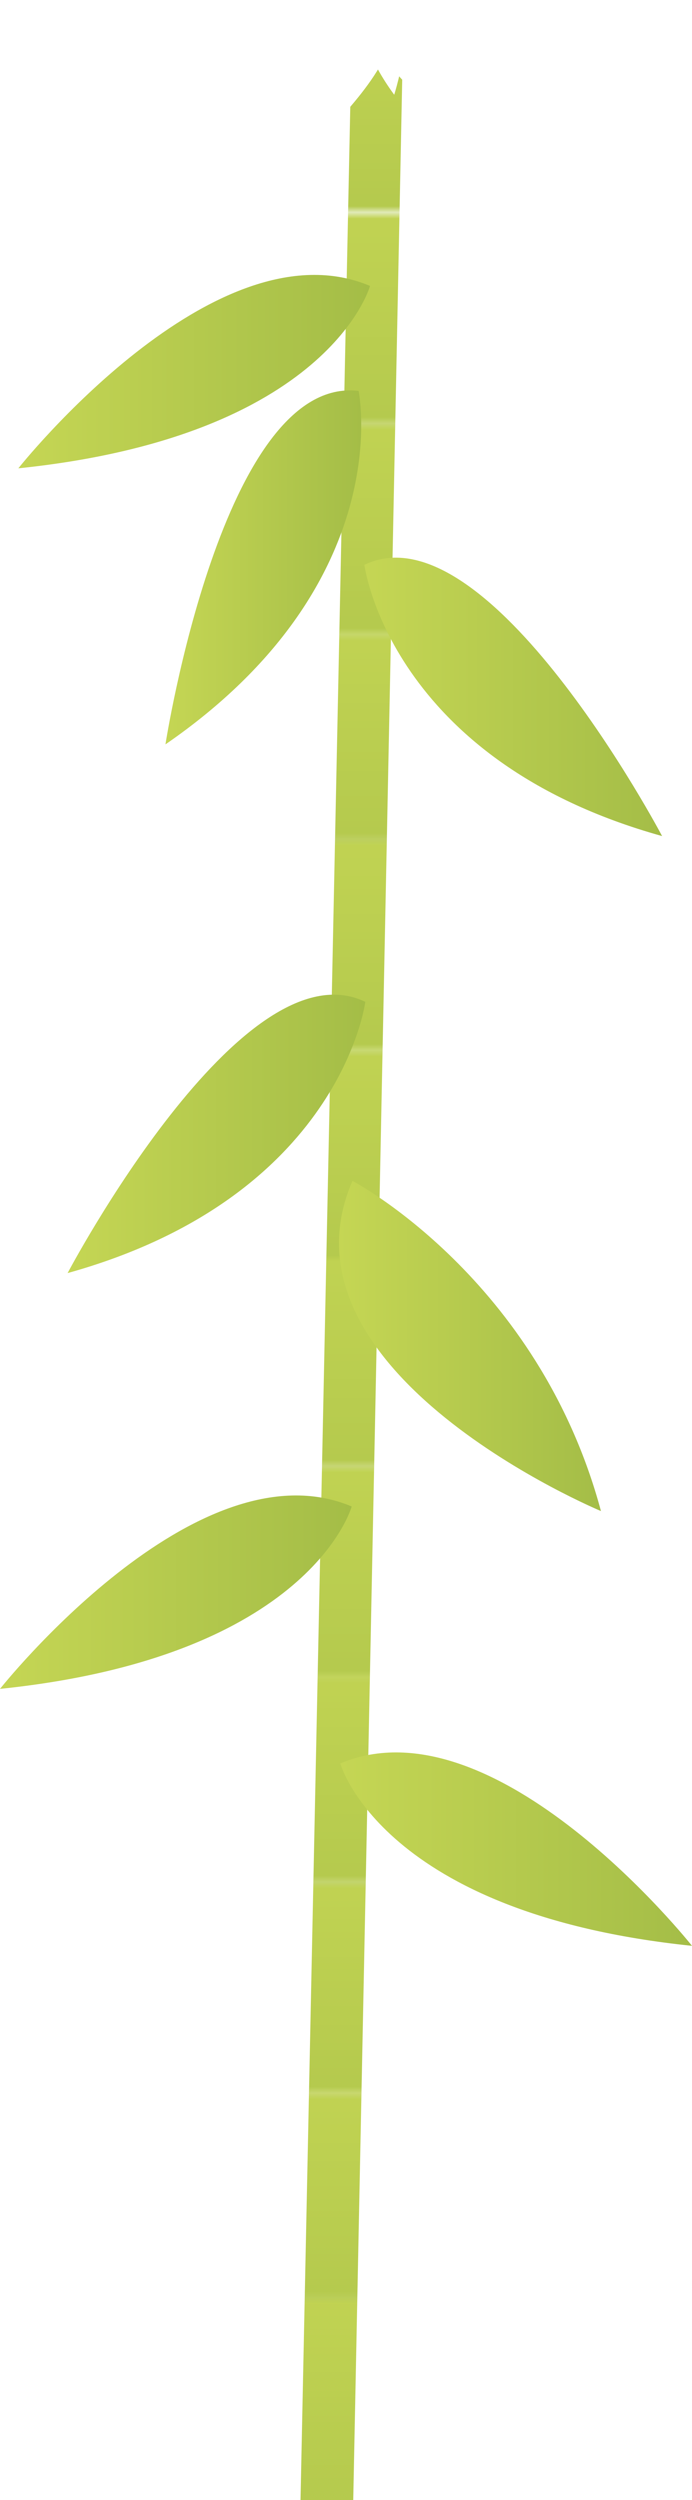 <svg xmlns="http://www.w3.org/2000/svg" xmlns:xlink="http://www.w3.org/1999/xlink" width="111.577" height="402.808" viewBox="0 0 111.577 402.808">
  <defs>
    <linearGradient id="a" x1="8302.333" y1="-9044.993" x2="8302.333" y2="-9137.726" gradientTransform="matrix(1, 0, 0, -1, -8255, -8553.167)" gradientUnits="userSpaceOnUse">
      <stop offset="0" stop-color="#c5d654"/>
      <stop offset="1" stop-color="#a4bd47"/>
    </linearGradient>
    <linearGradient id="b" x1="8302.333" y1="-9011.41" x2="8302.333" y2="-9104.142" xlink:href="#a"/>
    <linearGradient id="c" x1="8302.333" y1="-8977.826" x2="8302.333" y2="-9070.559" xlink:href="#a"/>
    <linearGradient id="d" x1="8302.333" y1="-8944.243" x2="8302.333" y2="-9036.976" xlink:href="#a"/>
    <linearGradient id="e" x1="8302.333" y1="-8910.66" x2="8302.333" y2="-9003.392" xlink:href="#a"/>
    <linearGradient id="f" x1="8302.333" y1="-8877.076" x2="8302.333" y2="-8969.809" xlink:href="#a"/>
    <linearGradient id="g" x1="8302.333" y1="-8843.493" x2="8302.333" y2="-8936.226" xlink:href="#a"/>
    <linearGradient id="h" x1="8302.333" y1="-8809.91" x2="8302.333" y2="-8902.642" xlink:href="#a"/>
    <linearGradient id="i" x1="8302.333" y1="-8776.326" x2="8302.333" y2="-8869.059" xlink:href="#a"/>
    <linearGradient id="j" x1="8302.333" y1="-8742.743" x2="8302.333" y2="-8835.476" xlink:href="#a"/>
    <linearGradient id="k" x1="8302.333" y1="-8709.16" x2="8302.333" y2="-8801.892" xlink:href="#a"/>
    <linearGradient id="l" x1="8302.333" y1="-8675.576" x2="8302.333" y2="-8768.309" xlink:href="#a"/>
    <linearGradient id="m" x1="8302.333" y1="-8641.993" x2="8302.333" y2="-8734.726" xlink:href="#a"/>
    <linearGradient id="n" x1="8302.333" y1="-8608.41" x2="8302.333" y2="-8701.142" xlink:href="#a"/>
    <linearGradient id="o" x1="8302.333" y1="-8574.826" x2="8302.333" y2="-8667.559" xlink:href="#a"/>
    <linearGradient id="p" x1="8302.333" y1="-8541.243" x2="8302.333" y2="-8633.976" xlink:href="#a"/>
    <pattern id="q" data-name="New Pattern Swatch 2" width="94.667" height="537.417" patternTransform="translate(0 -503.286)" patternUnits="userSpaceOnUse" viewBox="0 0 94.667 537.417">
      <rect width="94.667" height="537.417" fill="none"/>
      <rect y="503.75" width="94.667" height="33.667" fill="url(#a)"/>
      <rect y="470.167" width="94.667" height="33.667" fill="url(#b)"/>
      <rect y="436.583" width="94.667" height="33.667" fill="url(#c)"/>
      <rect y="403" width="94.667" height="33.667" fill="url(#d)"/>
      <rect y="369.417" width="94.667" height="33.667" fill="url(#e)"/>
      <rect y="335.833" width="94.667" height="33.667" fill="url(#f)"/>
      <rect y="302.25" width="94.667" height="33.667" fill="url(#g)"/>
      <rect y="268.667" width="94.667" height="33.667" fill="url(#h)"/>
      <rect y="235.083" width="94.667" height="33.667" fill="url(#i)"/>
      <rect y="201.5" width="94.667" height="33.667" fill="url(#j)"/>
      <rect y="167.917" width="94.667" height="33.667" fill="url(#k)"/>
      <rect y="134.333" width="94.667" height="33.667" fill="url(#l)"/>
      <rect y="100.75" width="94.667" height="33.667" fill="url(#m)"/>
      <rect y="67.167" width="94.667" height="33.667" fill="url(#n)"/>
      <rect y="33.583" width="94.667" height="33.667" fill="url(#o)"/>
      <rect width="94.667" height="33.667" fill="url(#p)"/>
    </pattern>
    <linearGradient id="r" x1="54.661" y1="216.859" x2="96.898" y2="216.859" gradientTransform="matrix(1, 0, 0, 1, 0, 0)" xlink:href="#a"/>
    <linearGradient id="s" x1="58.756" y1="112.276" x2="106.756" y2="112.276" gradientTransform="matrix(1, 0, 0, 1, 0, 0)" xlink:href="#a"/>
    <linearGradient id="t" x1="26.677" y1="91.416" x2="58.243" y2="91.416" gradientTransform="matrix(1, 0, 0, 1, 0, 0)" xlink:href="#a"/>
    <linearGradient id="u" x1="10.897" y1="182.686" x2="58.897" y2="182.686" gradientTransform="matrix(1, 0, 0, 1, 0, 0)" xlink:href="#a"/>
    <linearGradient id="v" x1="2.955" y1="59.874" x2="59.661" y2="59.874" gradientTransform="matrix(1, 0, 0, 1, 0, 0)" xlink:href="#a"/>
    <linearGradient id="w" x1="54.872" y1="297.926" x2="111.577" y2="297.926" gradientTransform="matrix(1, 0, 0, 1, 0, 0)" xlink:href="#a"/>
    <linearGradient id="x" x1="0" y1="256.526" x2="56.705" y2="256.526" gradientTransform="matrix(1, 0, 0, 1, 0, 0)" xlink:href="#a"/>
  </defs>
  <title>Bamboo_3</title>
  <g>
    <polygon points="48.455 402.808 56.955 402.808 64.955 7.808 56.705 6.308 48.455 402.808" fill="url(#q)"/>
    <path d="M56.833,190.259c-13.465,30.92,40.065,53.2,40.065,53.2C86.8,205.935,56.833,190.259,56.833,190.259Z" fill="url(#r)"/>
    <path d="M58.756,91.006s3.972,31.448,48,43.7C106.756,134.7,78.618,81.406,58.756,91.006Z" fill="url(#s)"/>
    <path d="M57.816,62.98s6.493,31.026-31.139,56.954C26.677,119.934,35.909,60.377,57.816,62.98Z" fill="url(#t)"/>
    <path d="M58.9,161.416s-3.972,31.449-48,43.7C10.9,205.113,39.035,151.816,58.9,161.416Z" fill="url(#u)"/>
    <path d="M59.661,46.068S53.038,70.282,2.955,75.456C2.955,75.456,34.619,35.514,59.661,46.068Z" fill="url(#v)"/>
    <path d="M54.872,284.12s6.623,24.214,56.705,29.388C111.577,313.508,79.913,273.565,54.872,284.12Z" fill="url(#w)"/>
    <path d="M56.705,242.72S50.083,266.934,0,272.108C0,272.108,31.664,232.166,56.705,242.72Z" fill="url(#x)"/>
    <g>
      <path d="M59.455,1.355c4.625,4.625-11,9.25-11,9.25S53.58-4.52,59.455,1.355Z" fill="#fff"/>
      <path d="M60.538,3.094c7.766,2.207-6.3,16.583-6.3,16.583S50.674.29,60.538,3.094Z" fill="#fff"/>
      <path d="M64.09,1.735c7.664-4.639,8.7,17.658,8.7,17.658S54.353,7.628,64.09,1.735Z" fill="#fff"/>
      <path d="M62.017.975c6.418-1.262,1.548,14.289,1.548,14.289S53.864,2.577,62.017.975Z" fill="#fff"/>
      <path d="M64.958,1.141C68.822-4.136,75.779,10.6,75.779,10.6S60.049,7.845,64.958,1.141Z" fill="#fff"/>
    </g>
  </g>
</svg>
